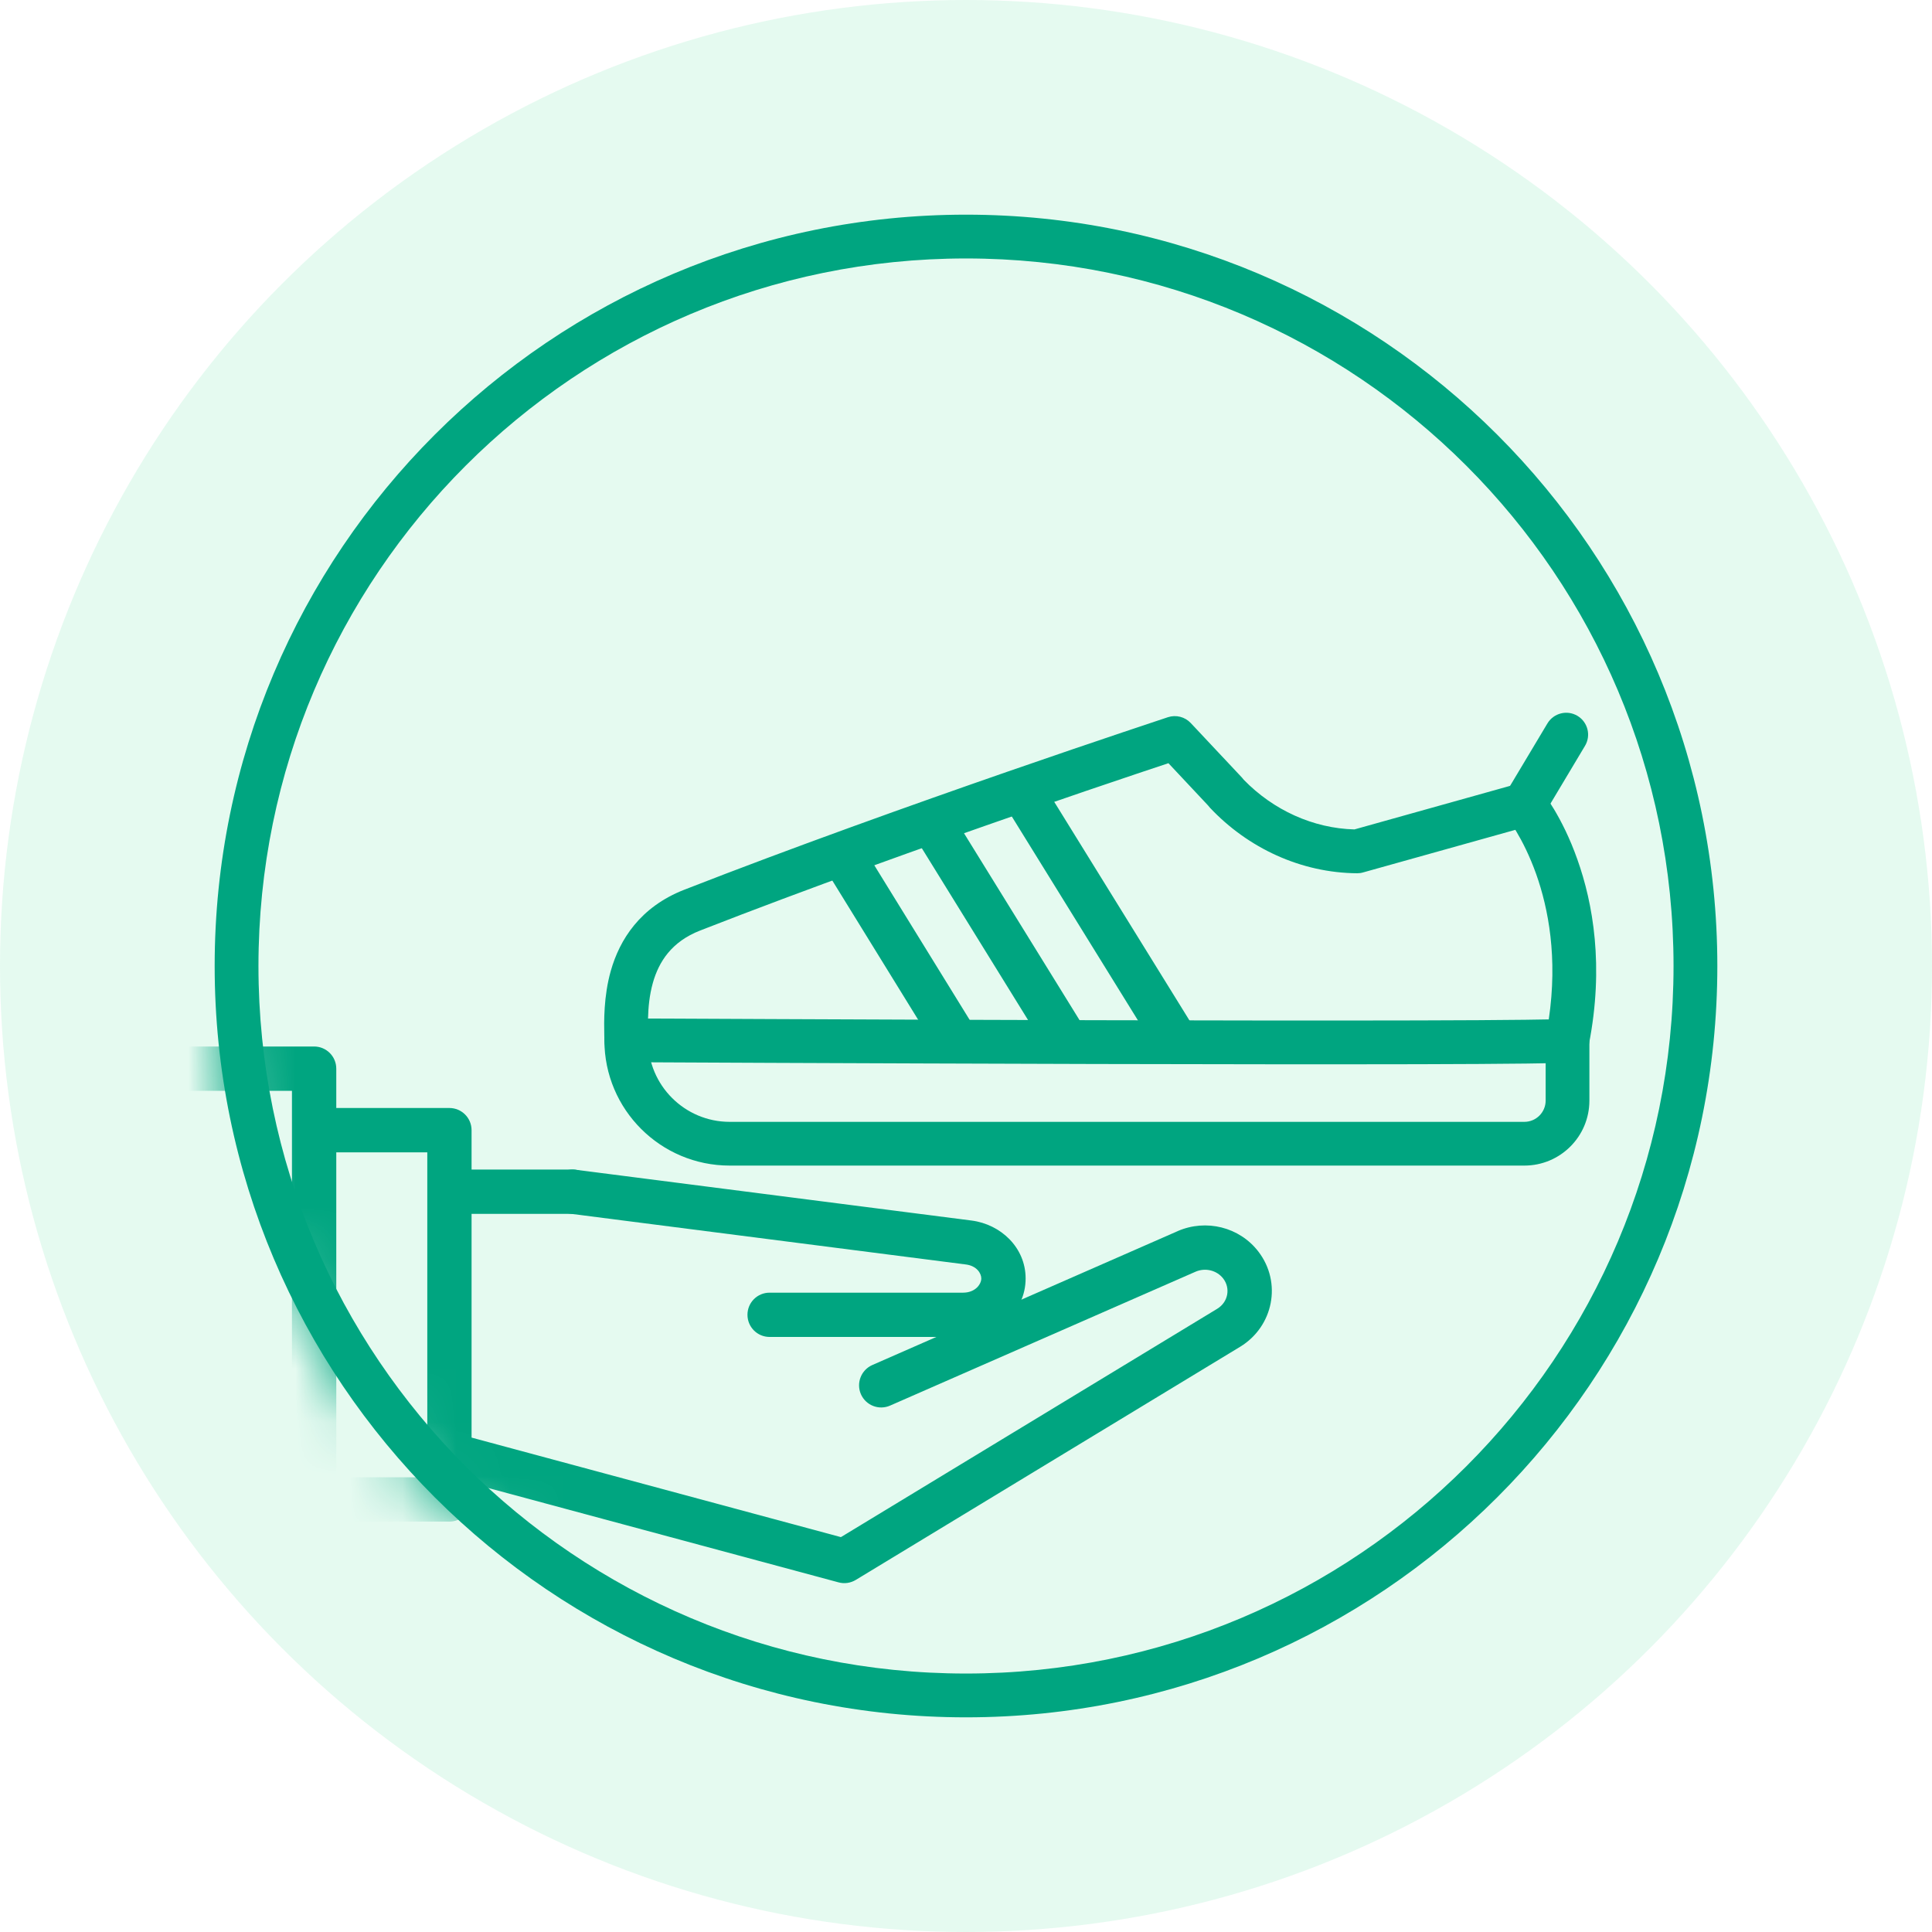 <svg width="36" height="36" viewBox="0 0 36 36" fill="none" xmlns="http://www.w3.org/2000/svg">
<circle cx="18" cy="18" r="18" fill="#80E8B6" fill-opacity="0.2"/>
<mask id="mask0_1796_16861" style="mask-type:alpha" maskUnits="userSpaceOnUse" x="4" y="4" width="28" height="28">
<circle cx="18" cy="18" r="14" fill="#D9D9D9"/>
</mask>
<g mask="url(#mask0_1796_16861)">
<path fill-rule="evenodd" clip-rule="evenodd" d="M21.763 13.364C21.914 13.315 22.079 13.357 22.188 13.473L23.142 14.489C23.154 14.502 23.166 14.516 23.176 14.53C23.724 15.094 24.467 15.435 25.238 15.455L28.297 14.599C28.453 14.555 28.619 14.607 28.722 14.733L28.407 14.991C28.722 14.733 28.722 14.733 28.722 14.733L28.723 14.734L28.725 14.736L28.73 14.743C28.734 14.748 28.739 14.754 28.745 14.762C28.758 14.779 28.775 14.801 28.796 14.831C28.837 14.889 28.893 14.973 28.958 15.081C29.087 15.297 29.25 15.611 29.393 16.017C29.682 16.829 29.893 18.002 29.606 19.463C29.591 19.54 29.554 19.611 29.499 19.668C29.437 19.732 29.371 19.758 29.356 19.764C29.33 19.774 29.309 19.78 29.297 19.782C29.274 19.788 29.255 19.791 29.244 19.792C29.221 19.796 29.197 19.797 29.176 19.799C29.133 19.802 29.076 19.804 29.008 19.807C28.871 19.811 28.676 19.815 28.433 19.818C27.945 19.824 27.255 19.828 26.43 19.83C24.781 19.834 22.591 19.831 20.404 19.826C18.217 19.82 16.033 19.812 14.396 19.805C13.577 19.801 12.895 19.798 12.417 19.796L11.667 19.792C11.667 19.792 11.667 19.792 11.669 19.384L11.667 19.792C11.443 19.791 11.262 19.609 11.262 19.384C11.262 19.358 11.261 19.326 11.26 19.288C11.255 19.042 11.246 18.567 11.382 18.088C11.546 17.511 11.926 16.901 12.75 16.579C14.77 15.79 17.024 14.986 18.77 14.38C19.644 14.077 20.392 13.823 20.922 13.645C21.186 13.556 21.397 13.486 21.541 13.438C21.613 13.414 21.668 13.396 21.706 13.383L21.763 13.364C21.763 13.364 21.763 13.364 21.891 13.752L21.763 13.364ZM21.772 14.221C21.63 14.268 21.43 14.335 21.182 14.418C20.654 14.595 19.909 14.848 19.038 15.15C17.295 15.755 15.052 16.555 13.046 17.339C12.511 17.548 12.277 17.922 12.166 18.311C12.1 18.546 12.08 18.776 12.075 18.979L12.421 18.98C12.899 18.982 13.58 18.986 14.399 18.989C16.036 18.996 18.22 19.005 20.406 19.01C22.593 19.016 24.781 19.018 26.428 19.014C27.252 19.012 27.939 19.008 28.422 19.002C28.596 19 28.743 18.998 28.859 18.995C29.029 17.843 28.851 16.927 28.625 16.289C28.501 15.941 28.363 15.675 28.258 15.499C28.25 15.486 28.243 15.474 28.236 15.463L25.401 16.256C25.365 16.267 25.327 16.272 25.289 16.272C24.243 16.265 23.253 15.803 22.545 15.05C22.532 15.036 22.52 15.022 22.509 15.007L21.772 14.221Z" fill="#00A580"/>
<path fill-rule="evenodd" clip-rule="evenodd" d="M11.669 18.977C11.895 18.977 12.077 19.159 12.077 19.384C12.077 20.224 12.759 20.904 13.597 20.904H28.404C28.623 20.904 28.801 20.727 28.801 20.507V19.384C28.801 19.159 28.983 18.977 29.209 18.977C29.434 18.977 29.616 19.159 29.616 19.384V20.507C29.616 21.179 29.072 21.719 28.404 21.719H13.597C12.309 21.719 11.262 20.675 11.262 19.384C11.262 19.159 11.444 18.977 11.669 18.977Z" fill="#00A580"/>
<path fill-rule="evenodd" clip-rule="evenodd" d="M18.825 14.392C19.016 14.273 19.267 14.332 19.386 14.524L22.238 19.134C22.356 19.326 22.297 19.577 22.105 19.696C21.914 19.814 21.662 19.755 21.544 19.563L18.692 14.953C18.574 14.761 18.633 14.51 18.825 14.392Z" fill="#00A580"/>
<path fill-rule="evenodd" clip-rule="evenodd" d="M17.191 15.052C17.382 14.934 17.634 14.993 17.752 15.185L20.193 19.134C20.312 19.326 20.252 19.577 20.061 19.696C19.869 19.814 19.618 19.755 19.5 19.563L17.058 15.613C16.94 15.422 16.999 15.171 17.191 15.052Z" fill="#00A580"/>
<path fill-rule="evenodd" clip-rule="evenodd" d="M15.514 15.639C15.706 15.521 15.957 15.58 16.075 15.772L18.149 19.135C18.267 19.326 18.208 19.578 18.016 19.696C17.825 19.814 17.573 19.755 17.455 19.563L15.381 16.2C15.263 16.009 15.322 15.757 15.514 15.639Z" fill="#00A580"/>
<path fill-rule="evenodd" clip-rule="evenodd" d="M29.394 13.339C29.587 13.455 29.65 13.705 29.534 13.898L28.757 15.198C28.641 15.391 28.391 15.454 28.197 15.338C28.004 15.223 27.941 14.972 28.057 14.779L28.834 13.48C28.95 13.287 29.2 13.223 29.394 13.339Z" fill="#00A580"/>
<path fill-rule="evenodd" clip-rule="evenodd" d="M7.965 22.206C7.965 21.978 8.15 21.793 8.378 21.793H10.671C10.899 21.793 11.084 21.978 11.084 22.206C11.084 22.434 10.899 22.619 10.671 22.619H8.378C8.15 22.619 7.965 22.434 7.965 22.206ZM21.946 22.939C22.473 22.711 23.095 22.862 23.448 23.321C23.892 23.9 23.727 24.717 23.11 25.094L15.947 29.439C15.85 29.498 15.734 29.515 15.625 29.485L8.27 27.504C8.05 27.444 7.92 27.218 7.979 26.998C8.038 26.777 8.265 26.647 8.485 26.706L15.669 28.642L22.68 24.388C22.887 24.262 22.931 24.004 22.793 23.824C22.678 23.674 22.464 23.615 22.276 23.697L16.586 26.191C16.377 26.283 16.134 26.188 16.042 25.979C15.951 25.77 16.046 25.527 16.255 25.435L21.945 22.94L21.946 22.939Z" fill="#00A580"/>
<path fill-rule="evenodd" clip-rule="evenodd" d="M10.261 22.153C10.29 21.927 10.497 21.767 10.723 21.796L18.104 22.743C18.647 22.813 19.111 23.245 19.111 23.822C19.111 24.466 18.545 24.912 17.945 24.912H14.34C14.112 24.912 13.928 24.727 13.928 24.499C13.928 24.271 14.112 24.087 14.34 24.087H17.945C18.175 24.087 18.285 23.928 18.285 23.822C18.285 23.726 18.199 23.588 18 23.562L10.618 22.615C10.392 22.586 10.232 22.38 10.261 22.153Z" fill="#00A580"/>
<path fill-rule="evenodd" clip-rule="evenodd" d="M5.668 21.059C5.668 20.831 5.853 20.646 6.081 20.646H8.374C8.602 20.646 8.787 20.831 8.787 21.059V27.94C8.787 28.168 8.602 28.353 8.374 28.353H6.081C5.853 28.353 5.668 28.168 5.668 27.94C5.668 27.712 5.853 27.527 6.081 27.527H7.962V21.472H6.081C5.853 21.472 5.668 21.287 5.668 21.059Z" fill="#00A580"/>
<path fill-rule="evenodd" clip-rule="evenodd" d="M2 19.913C2 19.685 2.185 19.5 2.413 19.5H5.853C6.081 19.5 6.266 19.685 6.266 19.913V29.087C6.266 29.315 6.081 29.5 5.853 29.5H2.413C2.185 29.5 2 29.315 2 29.087C2 28.859 2.185 28.674 2.413 28.674H5.44V20.326H2.413C2.185 20.326 2 20.141 2 19.913Z" fill="#00A580"/>
</g>
<path fill-rule="evenodd" clip-rule="evenodd" d="M18 4.816C10.718 4.816 4.816 10.718 4.816 18C4.816 25.282 10.718 31.184 18 31.184C25.282 31.184 31.184 25.282 31.184 18C31.184 10.718 25.282 4.816 18 4.816ZM4 18C4 10.268 10.268 4 18 4C25.732 4 32 10.268 32 18C32 25.732 25.732 32 18 32C10.268 32 4 25.732 4 18Z" fill="#00A580"/>
</svg>
